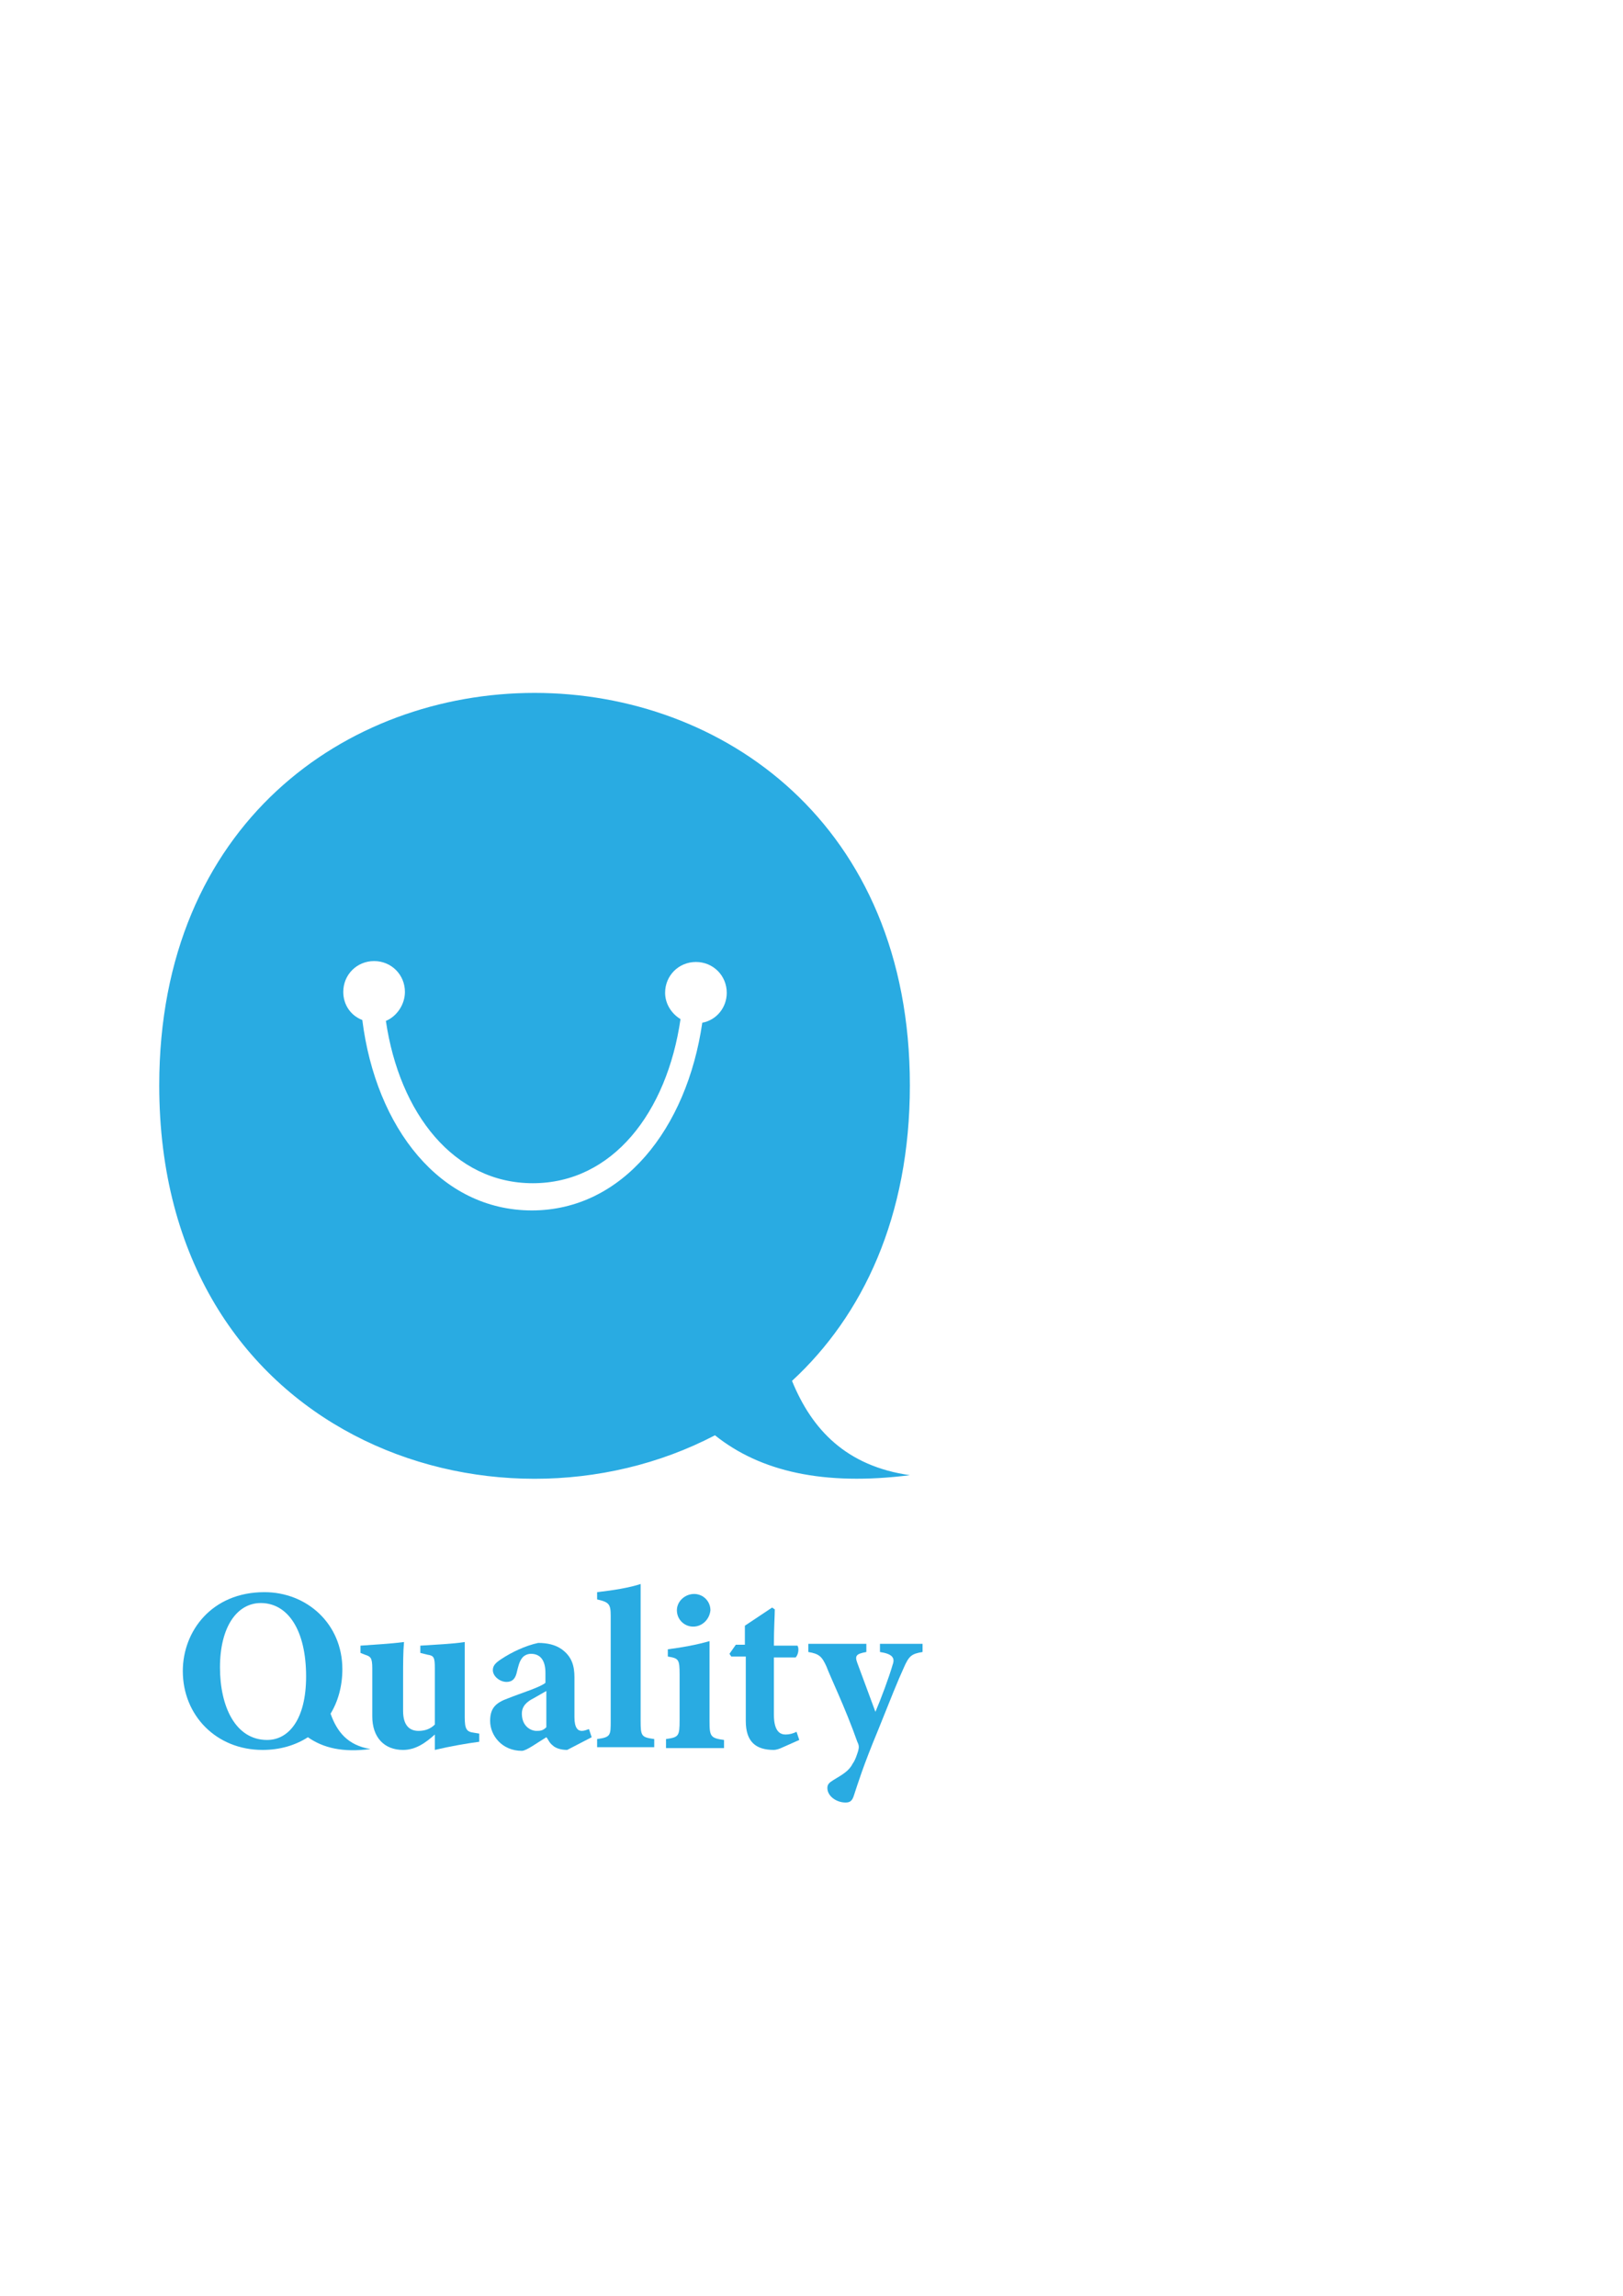 <?xml version="1.0" encoding="UTF-8"?>
<svg width="210mm" height="297mm" version="1.1" viewBox="0 0 210 297" xmlns="http://www.w3.org/2000/svg" xmlns:cc="http://creativecommons.org/ns#" xmlns:dc="http://purl.org/dc/elements/1.1/" xmlns:rdf="http://www.w3.org/1999/02/22-rdf-syntax-ns#">
 <g transform="matrix(1.173 0 0 1.173 -144.32 -52.793)" fill="#29abe2">
  <path class="st1" d="m175.9 237.1c-1.5 0.2-3.2 0.5-4.9 0.9v-1.7c-1 0.9-2.1 1.7-3.5 1.7-2.1 0-3.4-1.4-3.4-3.7v-5.3c0-1.2-0.2-1.3-0.8-1.5l-0.5-0.2v-0.8c1.3-0.1 3.3-0.2 4.8-0.4-0.1 1.1-0.1 2.4-0.1 3.9v3.7c0 1.7 0.8 2.2 1.7 2.2 0.7 0 1.3-0.2 1.8-0.7v-6.2c0-1.2-0.1-1.4-0.8-1.5l-0.8-0.2v-0.8c1.5-0.1 3.7-0.2 4.9-0.4v8.3c0 1.3 0.2 1.6 1 1.7l0.6 0.1z"/>
  <path class="st1" d="m185.6 238c-0.7 0-1.3-0.2-1.6-0.5-0.4-0.3-0.5-0.7-0.7-0.9-1 0.6-2.2 1.5-2.7 1.5-2.2 0-3.5-1.7-3.5-3.3 0-1.4 0.6-2 2-2.5 1.5-0.6 3.5-1.2 4.1-1.7v-1.1c0-1.3-0.5-2.1-1.6-2.1-0.4 0-0.8 0.2-1 0.5-0.3 0.4-0.4 0.9-0.6 1.7-0.2 0.7-0.6 0.9-1.1 0.9-0.7 0-1.5-0.6-1.5-1.3 0-0.5 0.3-0.8 0.9-1.2 1.2-0.8 2.7-1.5 4.1-1.8 1 0 1.9 0.2 2.6 0.7 1.1 0.8 1.4 1.8 1.4 3.1v4.4c0 1.2 0.4 1.5 0.8 1.5 0.3 0 0.5-0.1 0.8-0.2l0.3 0.9zm-2.3-6.5c-0.5 0.3-0.9 0.5-1.4 0.8-0.8 0.4-1.3 0.9-1.3 1.7 0 1.4 1 1.9 1.6 1.9 0.4 0 0.7 0 1.1-0.4v-4z"/>
  <path class="st1" d="m188.9 237.7v-0.9c1.5-0.2 1.5-0.4 1.5-2v-11.6c0-1.3-0.2-1.5-1.5-1.8v-0.8c1.8-0.2 3.6-0.5 4.8-0.9v3.5 11.6c0 1.7 0.1 1.8 1.5 2v0.9z"/>
  <path class="st1" d="m196.5 237.7v-0.9c1.4-0.2 1.5-0.3 1.5-2.1v-5c0-1.7-0.1-1.8-1.3-2v-0.8c1.6-0.2 3.2-0.5 4.6-0.9v3.2 5.6c0 1.7 0.1 1.9 1.6 2.1v0.9h-6.4zm3-13.3c-1 0-1.8-0.8-1.8-1.8s0.9-1.8 1.9-1.8 1.8 0.8 1.8 1.8c-0.1 1-0.9 1.8-1.9 1.8z"/>
  <path class="st1" d="m209.4 237.7c-0.4 0.2-0.8 0.3-1 0.3-2 0-3.1-0.9-3.1-3.2v-7.1h-1.6l-0.2-0.3 0.7-1h1v-2.1l3-2 0.3 0.2c0 0.7-0.1 2-0.1 4h2.6c0.2 0.3 0.1 1-0.2 1.3h-2.4v6.3c0 2 0.8 2.2 1.3 2.2 0.4 0 0.8-0.1 1.2-0.3l0.3 0.9z"/>
  <path class="st1" d="m224.8 227.2c-1.2 0.2-1.5 0.4-2.1 1.8-0.6 1.3-1.4 3.3-2.8 6.8-1.7 4.1-2.2 5.8-2.7 7.3-0.2 0.6-0.5 0.7-0.9 0.7-1 0-2-0.7-2-1.6 0-0.4 0.2-0.6 0.7-0.9 1-0.6 1.7-1 2.1-1.8 0.3-0.4 0.5-1.1 0.6-1.4 0.1-0.4 0.1-0.6-0.1-1-1.3-3.7-3-7.2-3.4-8.3-0.5-1.1-0.8-1.4-2-1.6v-0.9h6.4v0.9c-1.1 0.2-1.3 0.4-1 1.2l2 5.4c0.6-1.4 1.5-3.8 1.9-5.2 0.3-0.8-0.1-1.2-1.4-1.4v-0.9h4.7z"/>
  <path class="st1" d="m163.9 237.9c-2.5-0.4-3.7-1.9-4.4-3.9 0.8-1.3 1.3-3 1.3-4.9 0-5-3.9-8.5-8.6-8.5-5.8 0-9 4.3-9 8.7 0 4.9 3.7 8.7 8.8 8.7 1.9 0 3.6-0.5 5-1.4 1.7 1.2 3.9 1.7 6.9 1.3zm-11.4-1c-3.5 0-5.2-3.7-5.2-8 0-4.5 1.9-7.1 4.5-7.1 3 0 5 3 5 8.1 0 4.7-1.9 7-4.3 7z"/>
  <path class="st1" d="m210.4 197.3c7.8-7.2 13-18.1 13-32.6 0-57.7-82.8-57.7-82.8 0 0 38.6 36.8 51.4 61.3 38.6 5 4 12 5.6 21.5 4.4-7-1-10.8-5-13-10.4zm-28.7-18.8c-10.1 0-17.2-9.1-18.7-21-1.3-0.5-2.1-1.7-2.1-3.1 0-1.9 1.5-3.4 3.4-3.4s3.4 1.5 3.4 3.4c0 1.4-0.9 2.7-2.1 3.2 1.5 10.2 7.5 17.9 16.2 17.9 8.8 0 14.8-7.8 16.3-18.1-1-0.6-1.7-1.7-1.7-2.9 0-1.9 1.5-3.4 3.4-3.4s3.4 1.5 3.4 3.4c0 1.6-1.1 3-2.7 3.3-1.7 11.7-8.8 20.7-18.8 20.7z"/>
 </g>
</svg>
